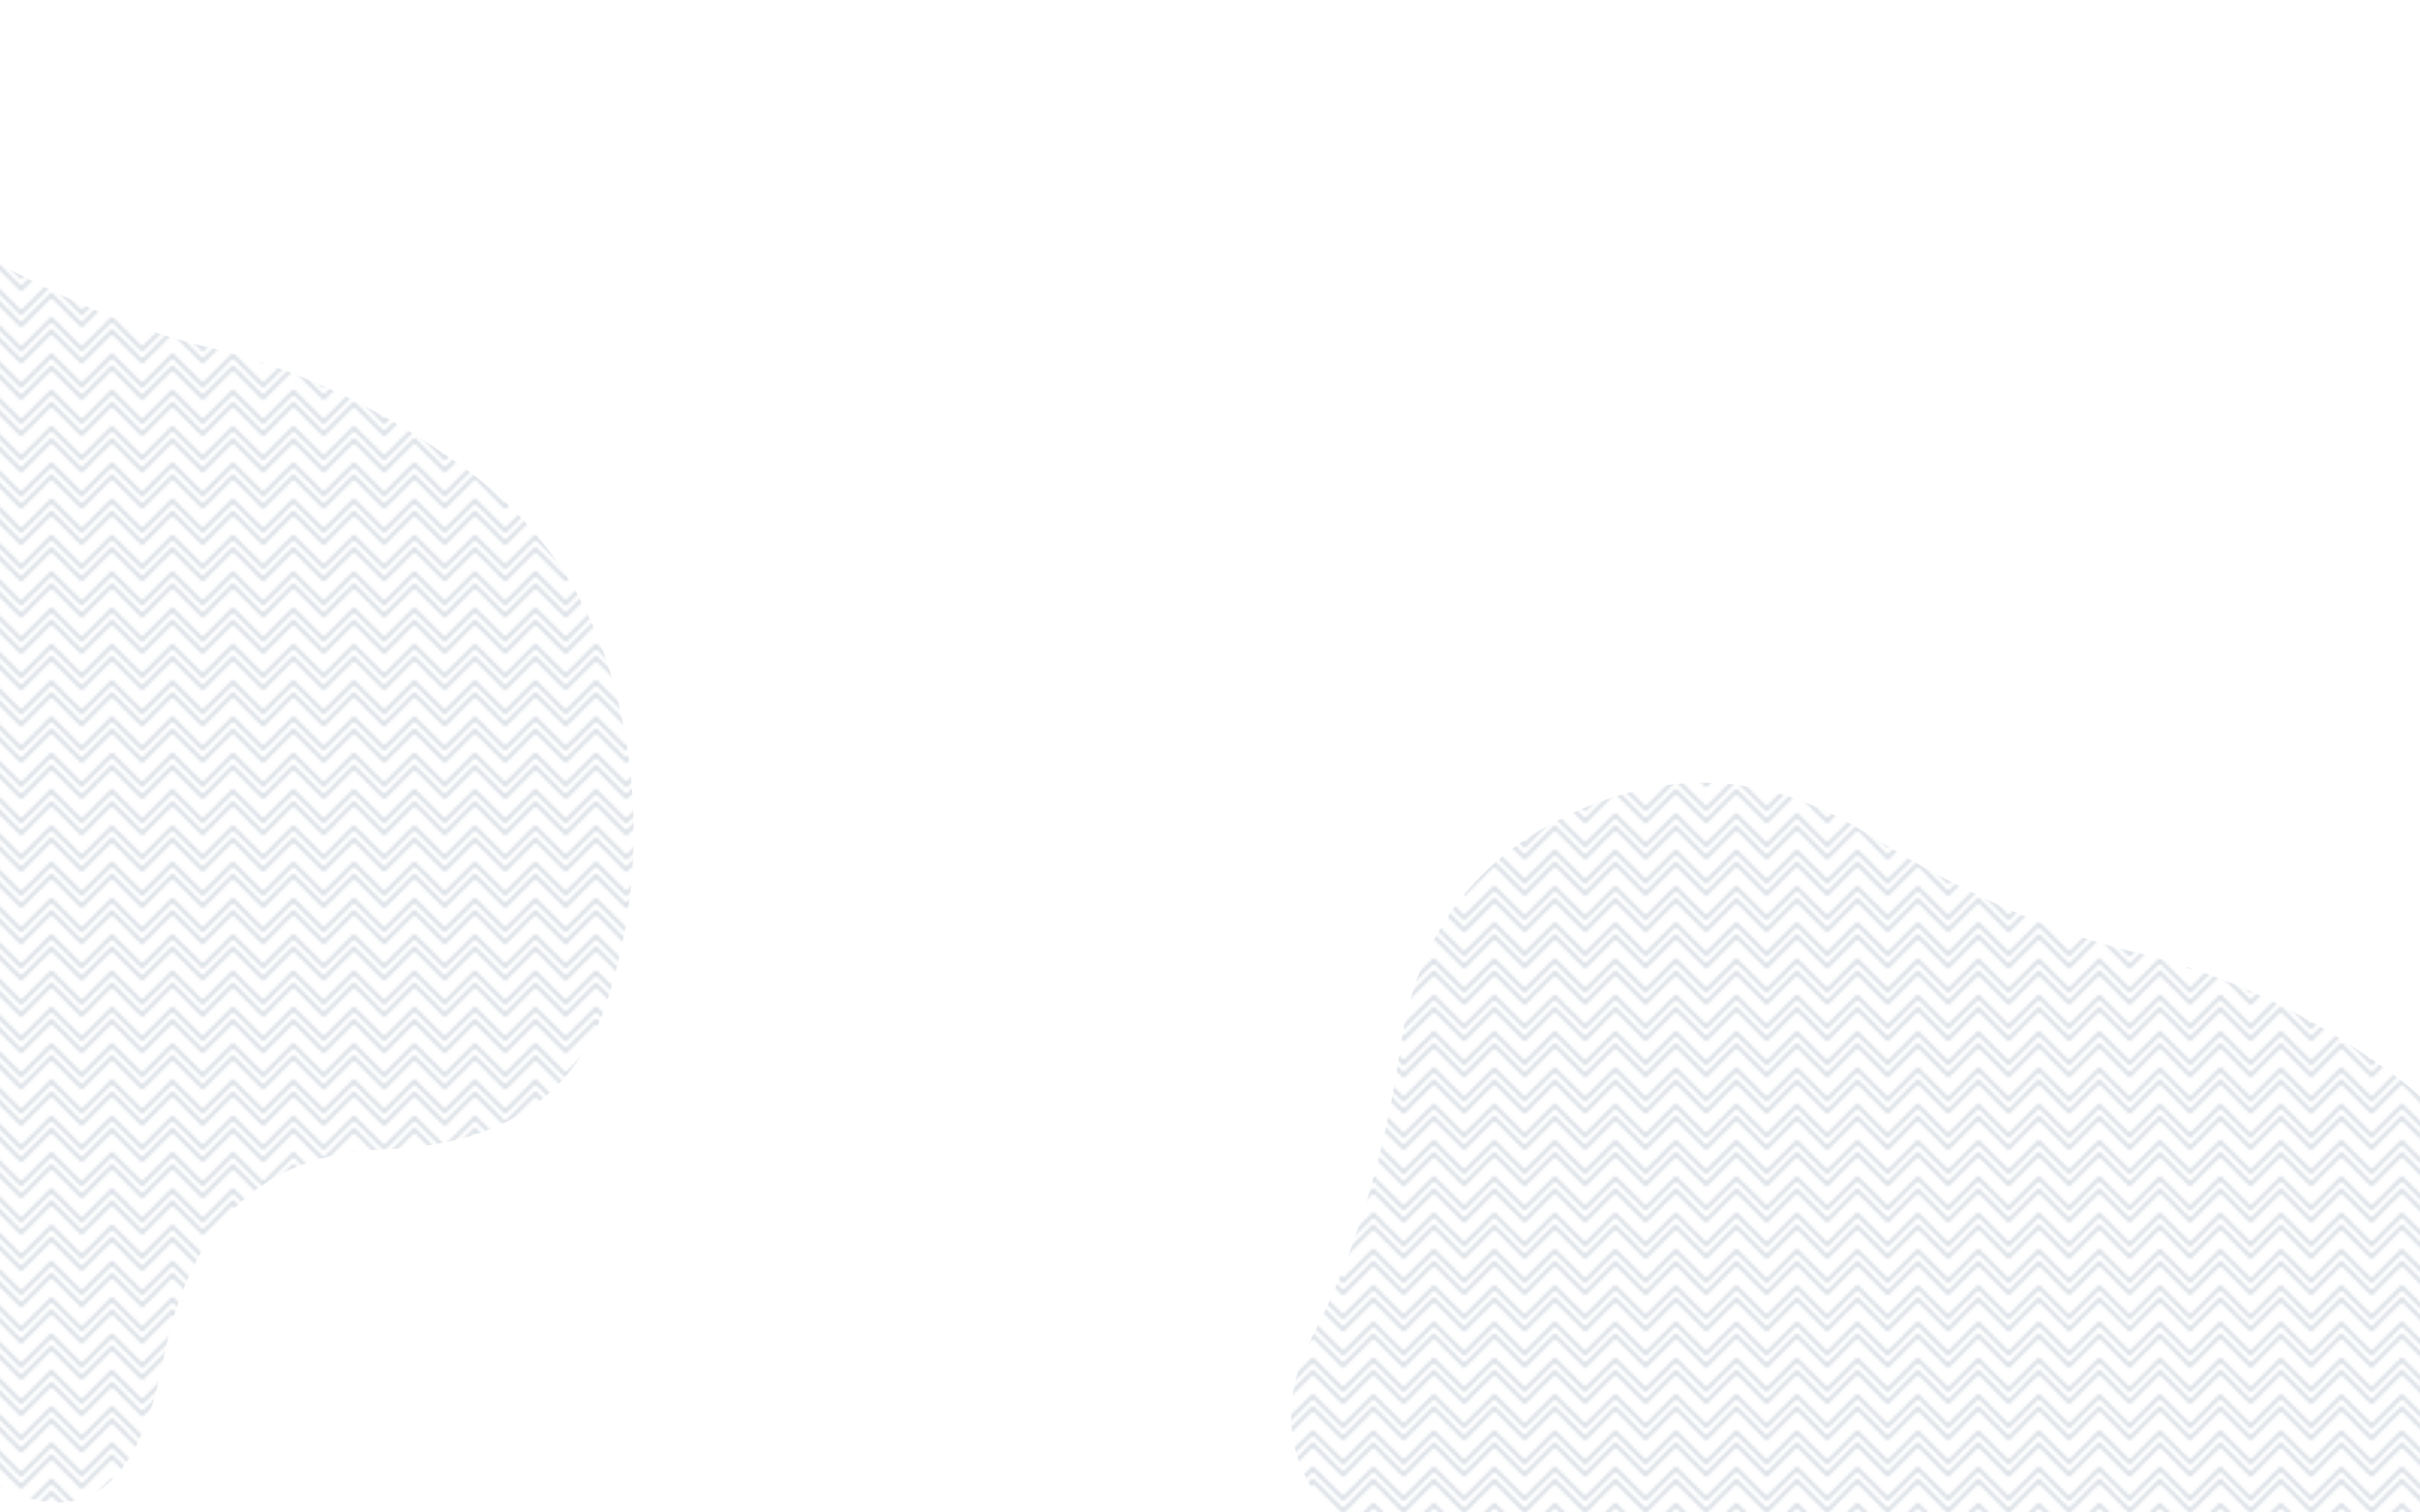 <svg viewBox="0 0 800 500" preserveAspectRatio="none" xmlns="http://www.w3.org/2000/svg" xmlns:xlink="http://www.w3.org/1999/xlink" width="100%" id="blobSvg">
  <g transform="translate(-263, 32)">
    <defs>
      <pattern id="pattern" x="0" y="0" width="20" height="12" patternUnits="userSpaceOnUse" fill="#d1d8e0">
        <path d="M9.8 12L0 2.2V.8l10 10 10-10v1.4L10.2 12h-.4zm-4 0L0 6.2V4.8L7.2 12H5.8zm8.4 0L20 6.2V4.8L12.8 12h1.4zM9.8 0l.2.2.2-.2h-.4zm-4 0L10 4.2 14.2 0h-1.4L10 2.8 7.2 0H5.8z"></path>
      </pattern>
    </defs>
    <path class="blob" d="M464,298Q449,346,389.5,348Q330,350,317,417.5Q304,485,257,456Q210,427,179.5,402Q149,377,134.5,345Q120,313,79.5,281.5Q39,250,60,209.5Q81,169,89,114Q97,59,146.5,36.5Q196,14,243,43.5Q290,73,332.5,83Q375,93,415.5,122Q456,151,467.5,200.5Q479,250,464,298Z" fill="url(#pattern)"></path>
  </g>
  <g transform="translate(374, 232)">
    <defs>
      <pattern id="pattern" x="0" y="0" width="20" height="12" patternUnits="userSpaceOnUse" fill="#d1d8e0">
        <path d="M9.8 12L0 2.2V.8l10 10 10-10v1.4L10.2 12h-.4zm-4 0L0 6.2V4.8L7.2 12H5.8zm8.4 0L20 6.2V4.8L12.8 12h1.4zM9.8 0l.2.2.2-.2h-.4zm-4 0L10 4.2 14.2 0h-1.4L10 2.8 7.2 0H5.8z"></path>
      </pattern>
    </defs>
    <path class="blob" d="M464,298Q449,346,389.5,348Q330,350,317,417.5Q304,485,257,456Q210,427,179.5,402Q149,377,134.5,345Q120,313,79.5,281.5Q39,250,60,209.5Q81,169,89,114Q97,59,146.5,36.5Q196,14,243,43.5Q290,73,332.5,83Q375,93,415.5,122Q456,151,467.5,200.5Q479,250,464,298Z" fill="url(#pattern)"></path>
  </g>
</svg>